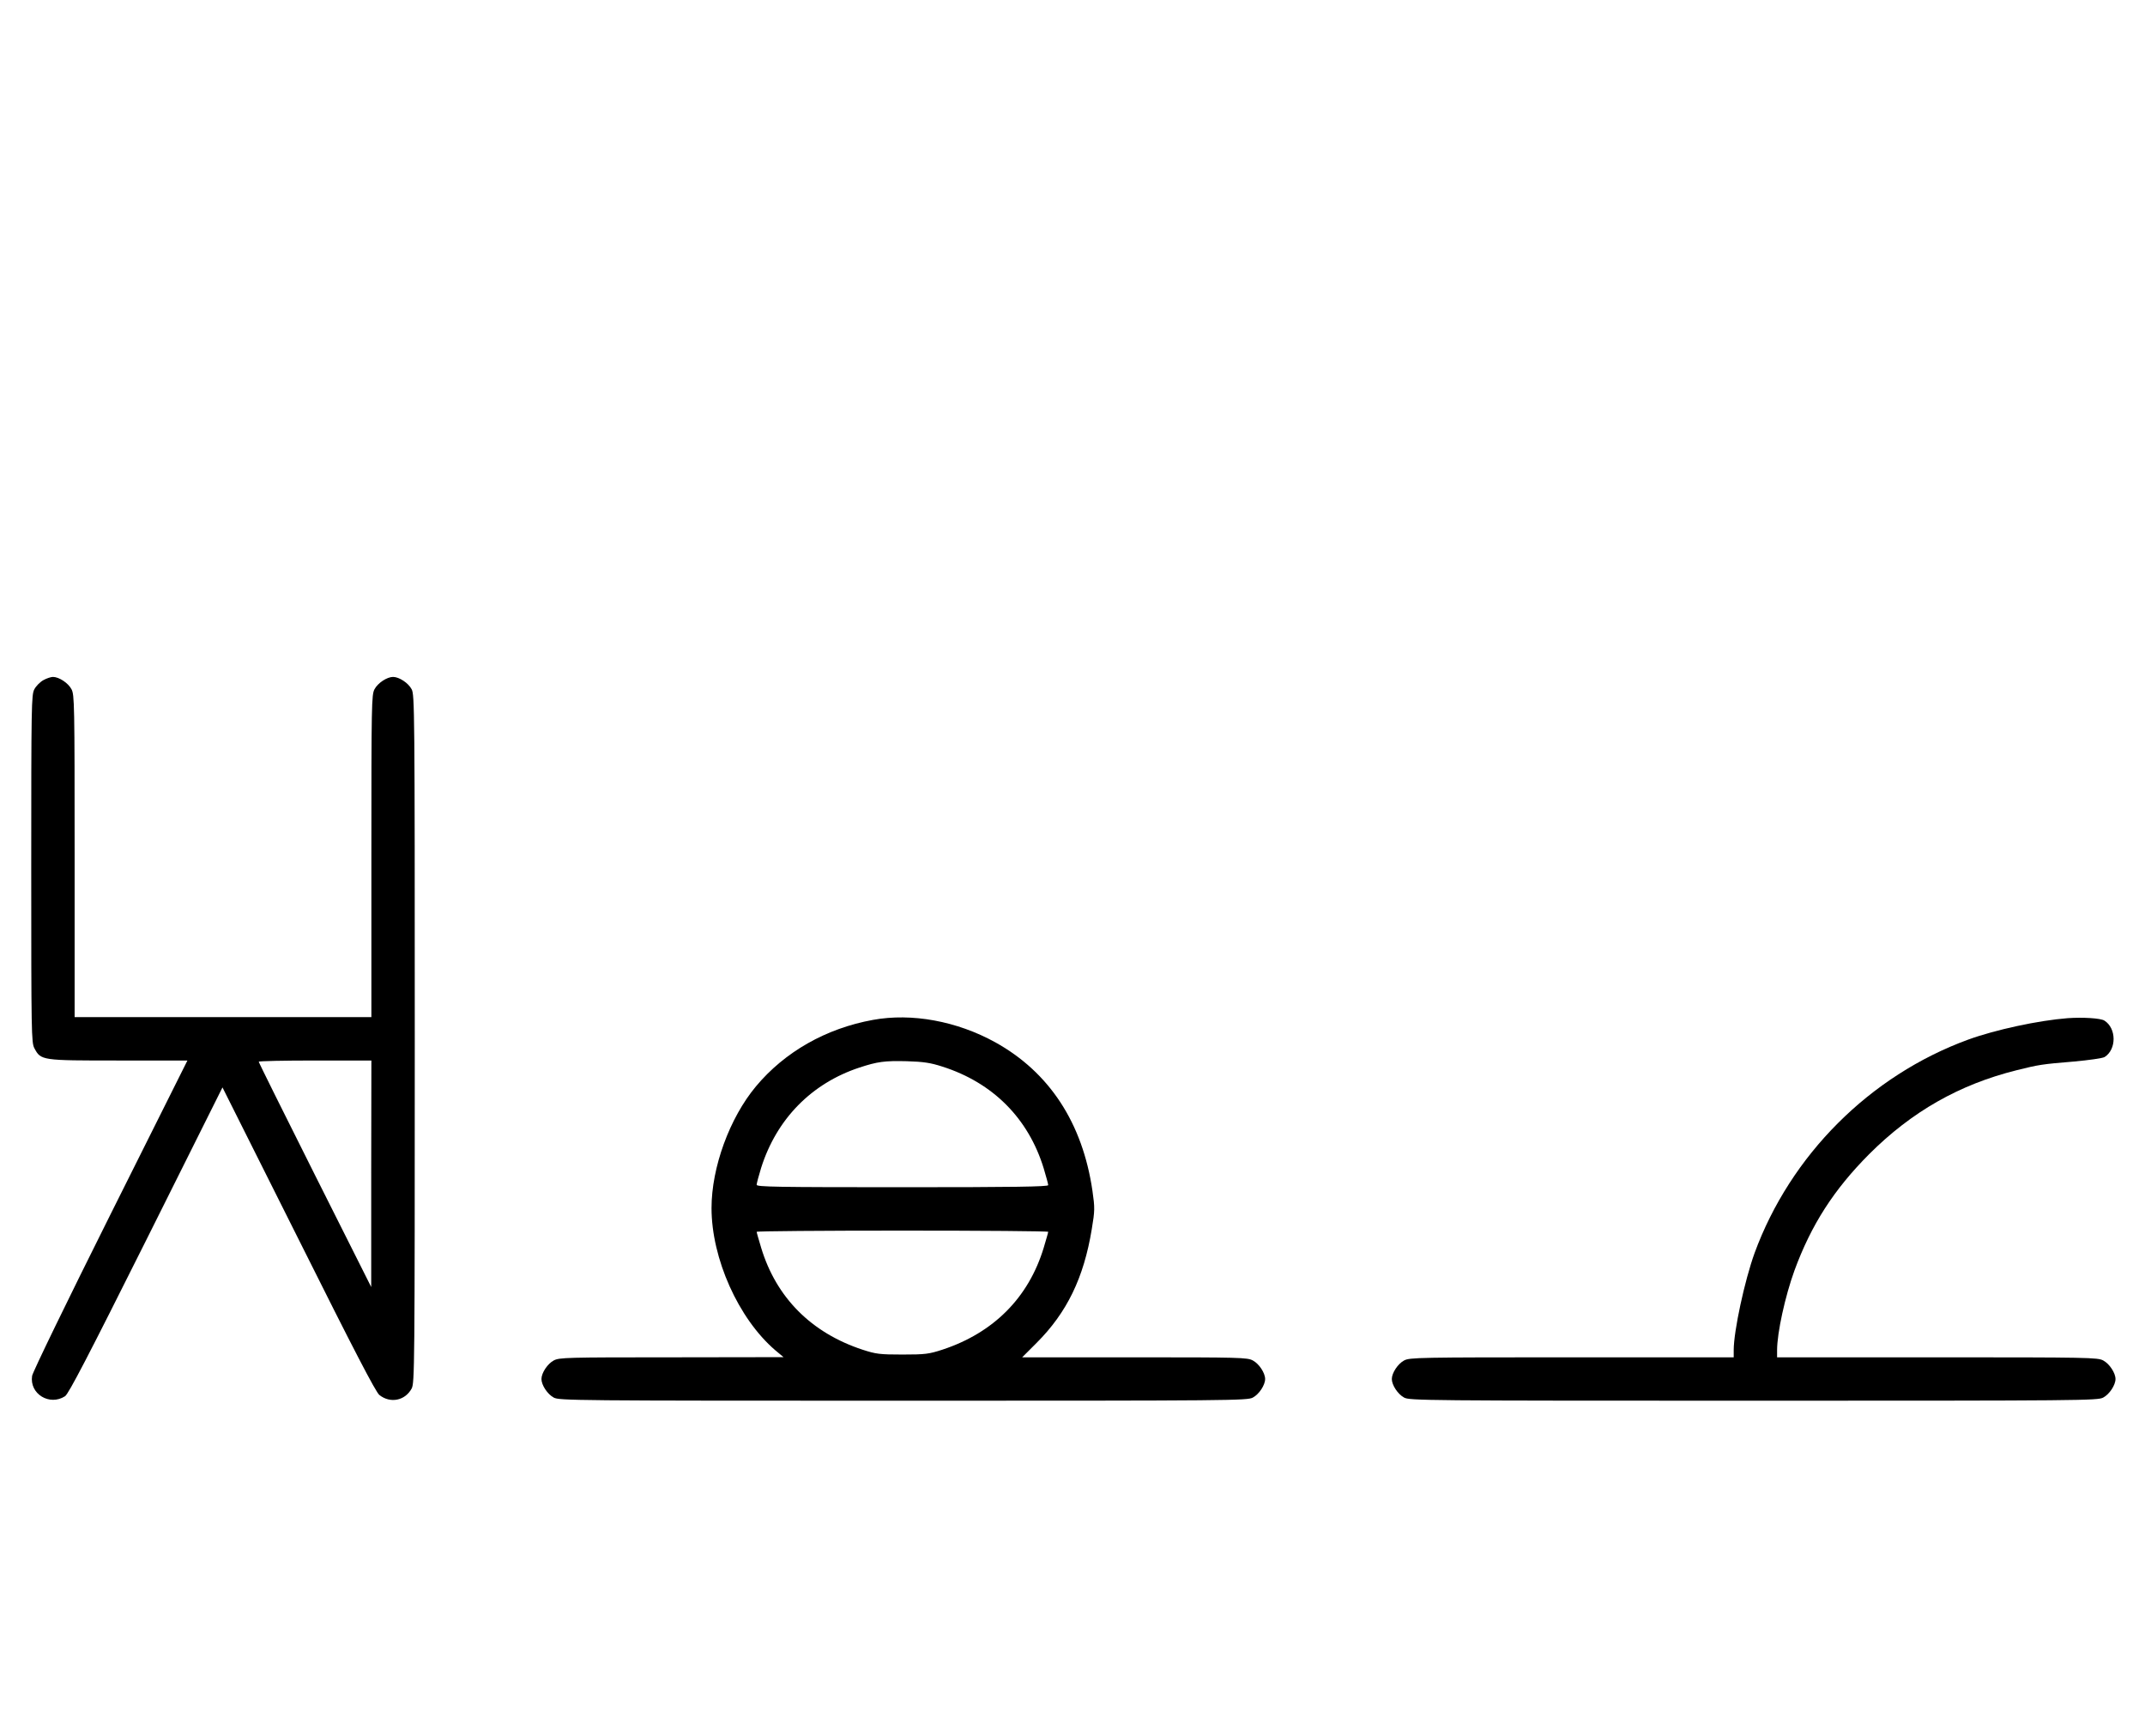 <?xml version="1.0" standalone="no"?>
<!DOCTYPE svg PUBLIC "-//W3C//DTD SVG 20010904//EN"
 "http://www.w3.org/TR/2001/REC-SVG-20010904/DTD/svg10.dtd">
<svg version="1.0" xmlns="http://www.w3.org/2000/svg"
 width="1236pt" height="1000pt" viewBox="0 0 1236 1000"
 preserveAspectRatio="xMidYMid meet">
<g transform="translate(0,1000) scale(0.1,-0.1)"
fill="#000000" stroke="none">
<path d="M251 6082 c-19 -10 -43 -34 -53 -53 -17 -32 -18 -84 -18 -1034 0
-950 1 -1002 18 -1034 38 -71 40 -71 484 -71 l398 0 -445 -890 c-246 -492
-447 -906 -450 -927 -16 -104 101 -175 190 -117 20 13 134 232 467 898 l440
881 438 -874 c321 -643 445 -881 466 -898 63 -50 148 -33 186 37 17 33 18 111
18 2015 0 1899 -1 1982 -18 2014 -19 36 -72 71 -107 71 -35 0 -88 -35 -107
-71 -17 -32 -18 -82 -18 -961 l0 -928 -855 0 -855 0 0 928 c0 879 -1 929 -18
961 -19 36 -72 71 -107 71 -11 0 -36 -8 -54 -18z m1888 -2844 l0 -653 -324
645 c-178 355 -324 648 -324 653 -1 4 145 7 324 7 l325 0 -1 -652z"/>
<path d="M5030 4124 c-270 -49 -508 -184 -674 -383 -152 -182 -256 -467 -256
-701 0 -291 155 -637 367 -819 l48 -40 -645 -1 c-606 0 -647 -1 -679 -18 -36
-19 -71 -72 -71 -107 0 -35 35 -88 71 -107 32 -17 115 -18 2014 -18 1899 0
1982 1 2014 18 36 19 71 72 71 107 0 35 -35 88 -71 107 -32 17 -73 18 -681 18
l-648 0 83 83 c175 175 272 375 318 655 18 108 18 123 4 221 -57 391 -248 683
-560 856 -221 122 -481 170 -705 129z m400 -269 c292 -93 496 -299 584 -586
14 -47 26 -90 26 -97 0 -9 -194 -12 -840 -12 -727 0 -840 2 -840 14 0 8 12 52
26 98 89 281 290 486 565 577 106 35 147 40 274 37 97 -3 137 -9 205 -31z
m610 -952 c0 -4 -12 -45 -26 -92 -87 -287 -289 -490 -584 -587 -77 -25 -98
-28 -230 -28 -132 0 -153 3 -230 28 -295 97 -497 300 -584 587 -14 47 -26 88
-26 92 0 4 378 7 840 7 462 0 840 -3 840 -7z"/>
<path d="M11915 4134 c-169 -13 -419 -67 -575 -124 -565 -207 -1023 -665
-1230 -1230 -57 -158 -120 -449 -120 -559 l0 -41 -933 0 c-884 0 -934 -1 -966
-18 -36 -19 -71 -72 -71 -107 0 -35 35 -88 71 -107 32 -17 115 -18 2014 -18
1899 0 1982 1 2014 18 36 19 71 72 71 107 0 35 -35 88 -71 107 -32 17 -82 18
-956 18 l-923 0 0 41 c0 100 46 310 100 459 97 264 227 466 430 670 246 246
521 402 850 484 128 32 147 35 329 50 88 8 166 19 178 26 70 44 69 166 -1 210
-22 14 -124 20 -211 14z"/>
</g>
</svg>
